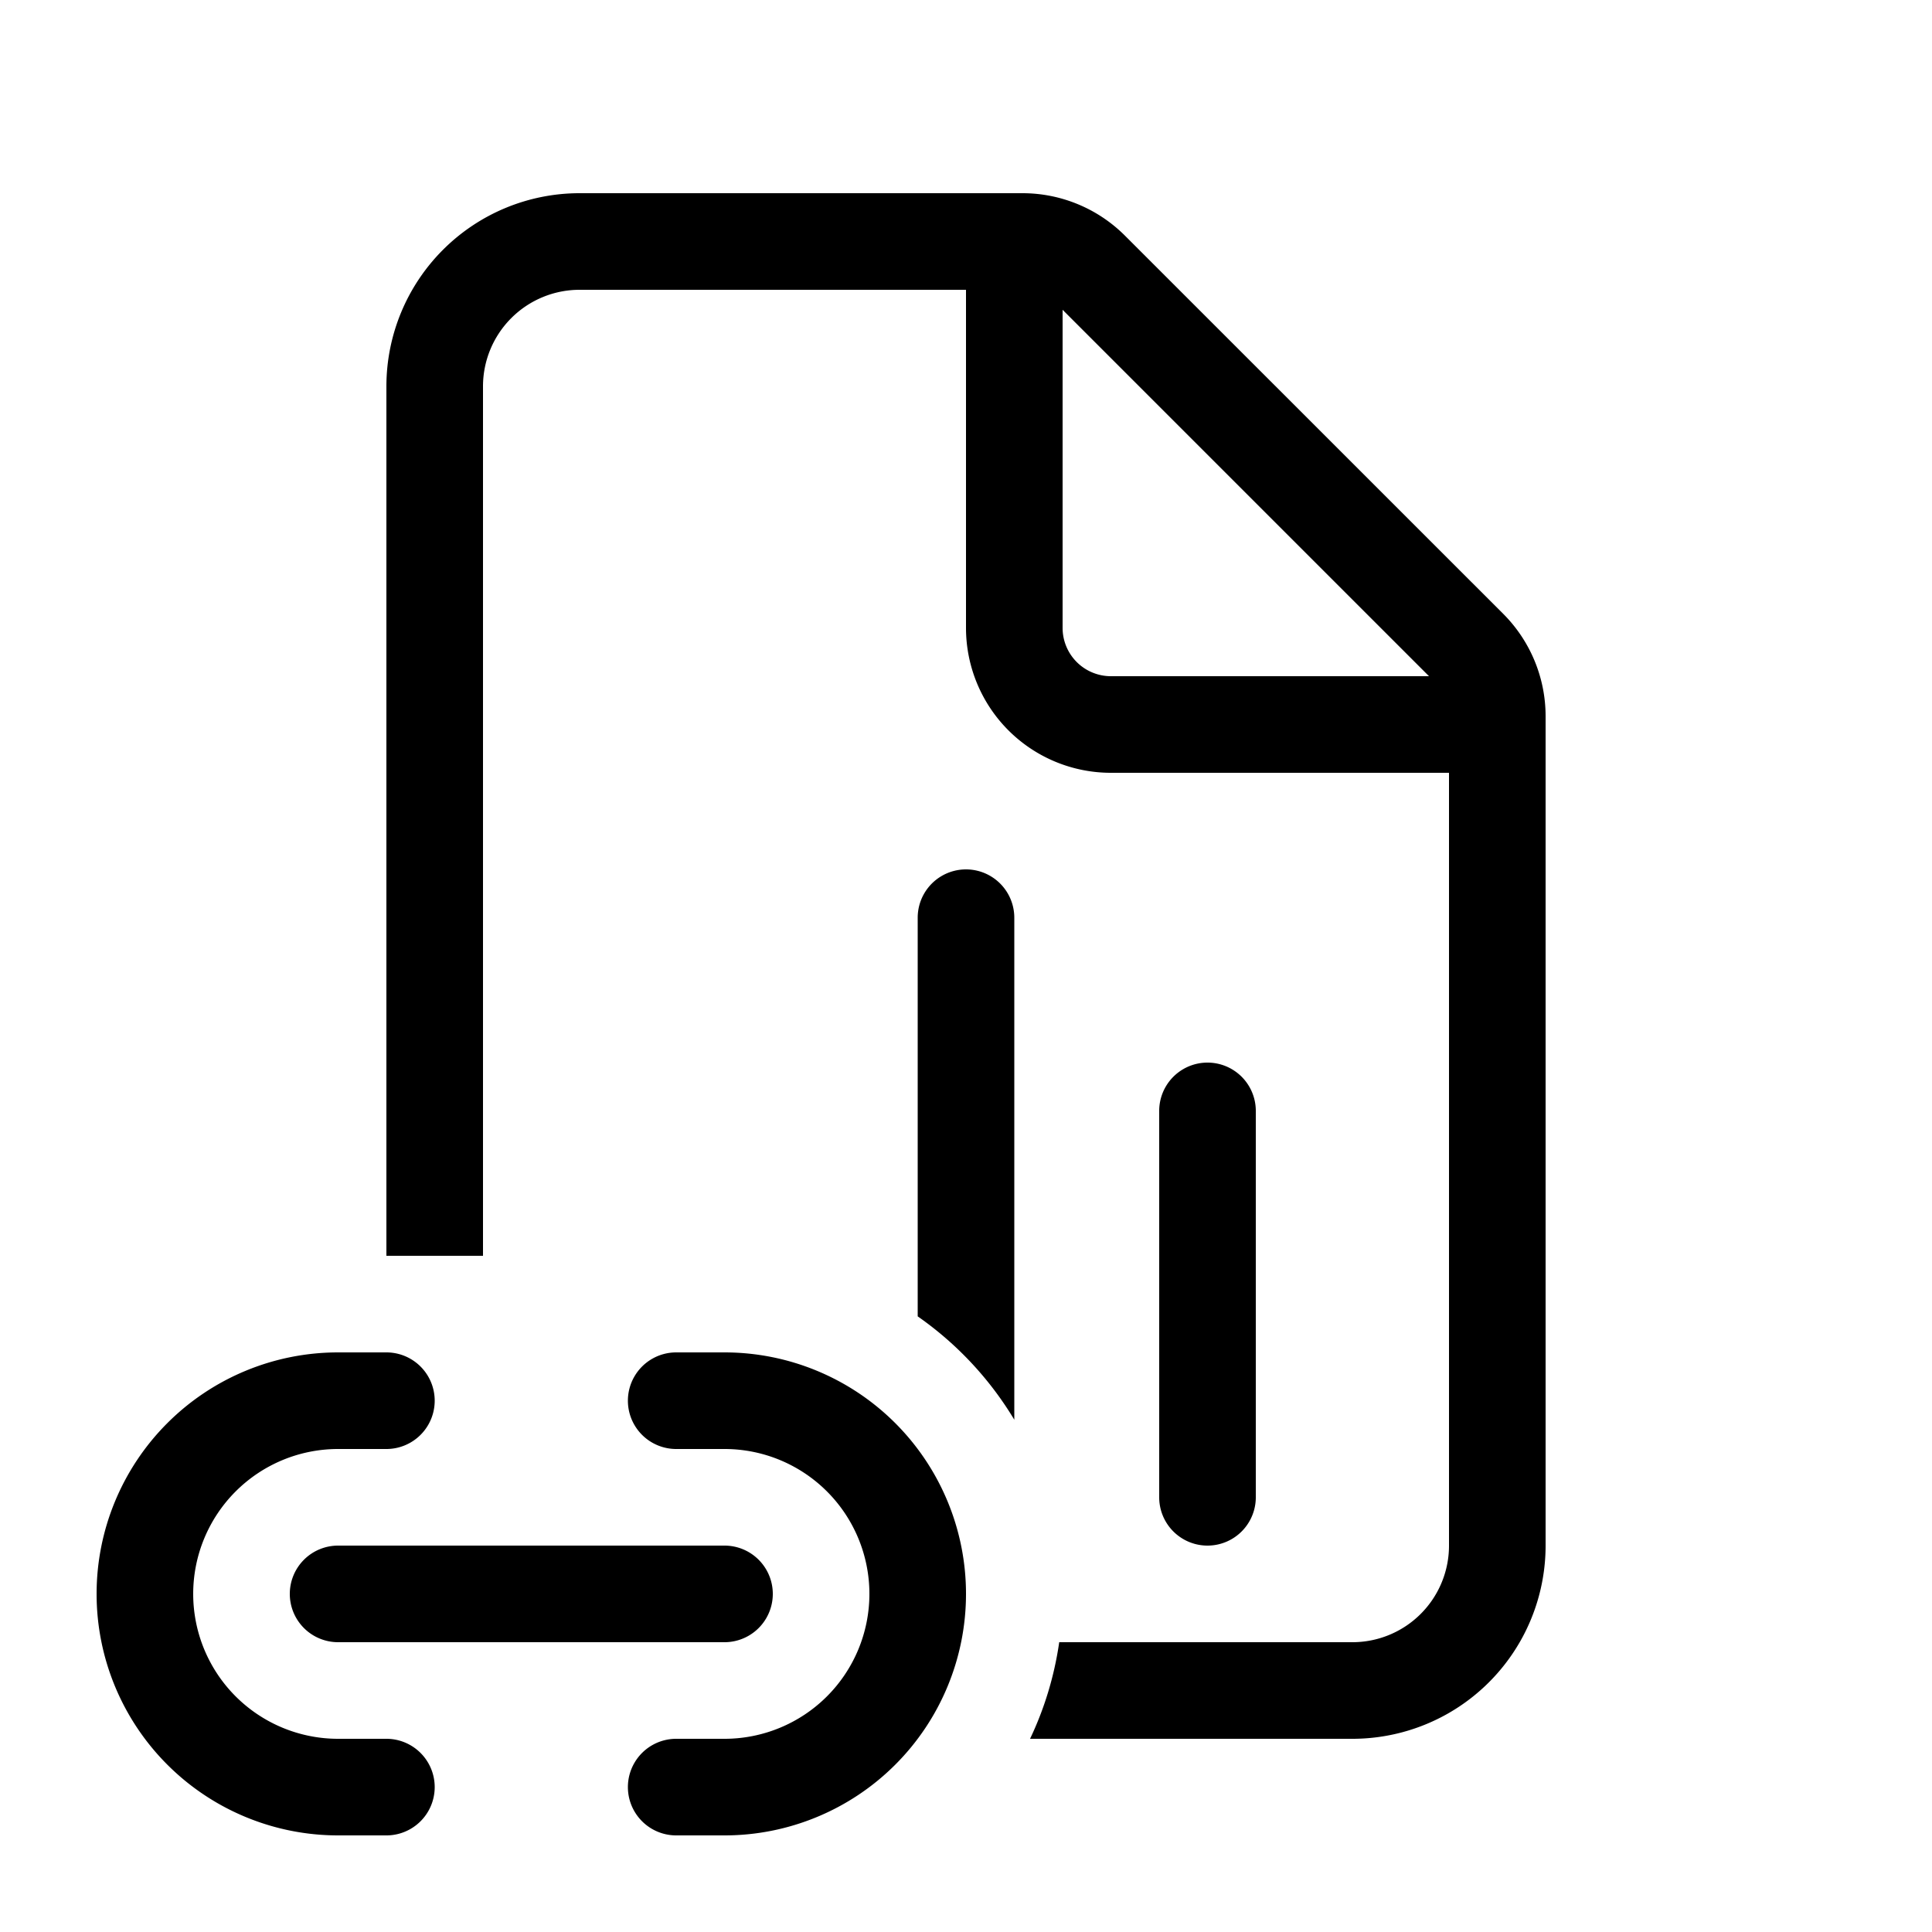 <svg xmlns="http://www.w3.org/2000/svg" width="20" height="20" viewBox="0 0 20 20"><path d="M9.5 13.627c.404.282.745.646 1 1.07V9.5a.5.5 0 0 0-1 0v4.127ZM5 4v9H4V4a2 2 0 0 1 2-2h4.586a1.5 1.5 0 0 1 1.06.44l3.915 3.914A1.5 1.5 0 0 1 16 7.414V16a2 2 0 0 1-2 2h-3.337c.148-.31.251-.647.302-1H14a1 1 0 0 0 1-1V8h-3.5A1.5 1.5 0 0 1 10 6.5V3H6a1 1 0 0 0-1 1Zm8 7.5a.5.5 0 0 0-1 0v4a.5.5 0 0 0 1 0v-4ZM11.5 7h3.293L11 3.207V6.5a.5.5 0 0 0 .5.5Zm-8 7a2.5 2.5 0 0 0 0 5H4a.5.5 0 0 0 0-1h-.5a1.5 1.5 0 0 1 0-3H4a.5.5 0 0 0 0-1h-.5ZM7 14a.5.5 0 0 0 0 1h.5a1.5 1.5 0 0 1 0 3H7a.5.5 0 0 0 0 1h.5a2.5 2.5 0 0 0 0-5H7Zm-4 2.5a.5.5 0 0 1 .5-.5h4a.5.5 0 0 1 0 1h-4a.5.5 0 0 1-.5-.5Z"/></svg>